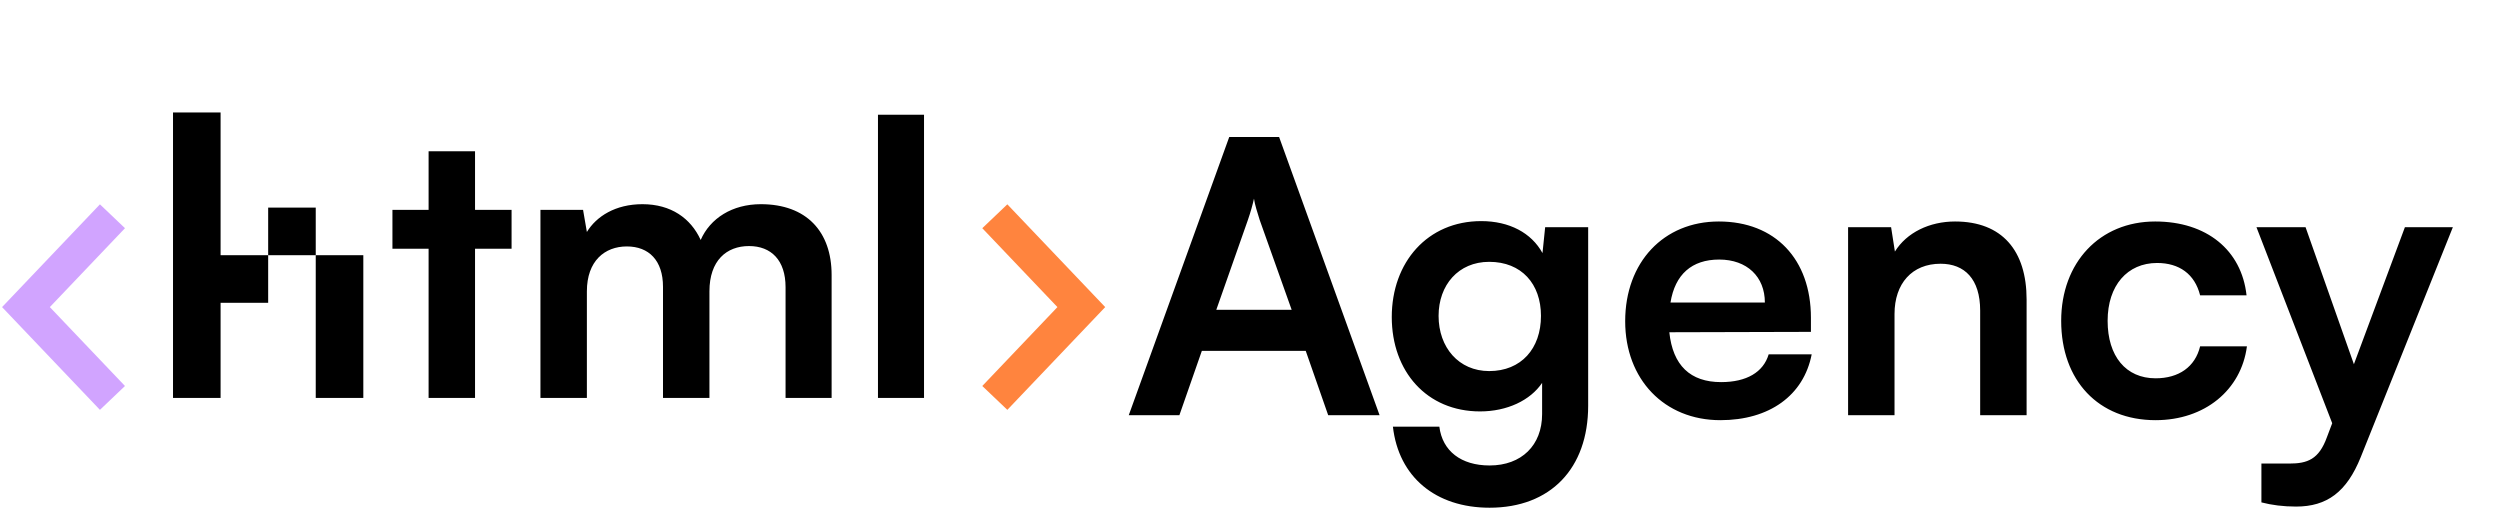 <svg width="289" height="59" viewBox="0 0 289 59" fill="none" xmlns="http://www.w3.org/2000/svg">
<path d="M39.25 46H36.5V43.25V40.5V37.75V35V32.25V29.5H39.25H42V32.25V35V37.75V40.5V43.25V46H39.25ZM22.75 46H20V43.25V40.5V37.75V35V32.25V29.5V26.75V24V21.25V18.5V15.75V13H22.75H25.5V15.75V18.5V21.25V24V26.75V29.5H28.25H31V32.25V35H28.25H25.5V37.75V40.5V43.25V46H22.75ZM36.5 29.5H33.75H31V26.75V24H33.75H36.5V26.75V29.5ZM54.914 46H49.546V28.752H45.366V24.264H49.546V17.488H54.914V24.264H59.138V28.752H54.914V46ZM67.843 46H62.475V24.264H67.403L67.843 26.816C68.943 25.012 71.143 23.604 74.267 23.604C77.567 23.604 79.855 25.232 80.999 27.74C82.099 25.232 84.651 23.604 87.951 23.604C93.231 23.604 96.135 26.772 96.135 31.788V46H90.811V33.196C90.811 30.072 89.139 28.444 86.587 28.444C83.991 28.444 82.011 30.116 82.011 33.68V46H76.643V33.152C76.643 30.116 75.015 28.488 72.463 28.488C69.911 28.488 67.843 30.16 67.843 33.68V46ZM106.817 46H101.493V13.264H106.817V46Z" fill="black"/>
<path d="M136.336 48H130.484L142.1 15.836H147.864L159.48 48H153.54L150.944 40.564H138.932L136.336 48ZM144.256 25.428L140.604 35.812H149.316L145.62 25.428C145.356 24.592 145.048 23.624 144.96 22.964C144.828 23.58 144.564 24.548 144.256 25.428ZM160.888 36.648C160.888 30.312 165.024 25.56 171.228 25.56C174.484 25.56 177.036 26.924 178.312 29.256L178.62 26.264H183.592V46.9C183.592 54.16 179.236 58.692 172.196 58.692C165.948 58.692 161.68 55.128 161.02 49.32H166.388C166.74 52.136 168.896 53.808 172.196 53.808C175.892 53.808 178.268 51.476 178.268 47.868V44.26C176.904 46.284 174.22 47.56 171.096 47.56C164.936 47.56 160.888 42.94 160.888 36.648ZM166.3 36.516C166.3 40.168 168.632 42.896 172.152 42.896C175.848 42.896 178.136 40.3 178.136 36.516C178.136 32.82 175.892 30.268 172.152 30.268C168.588 30.268 166.3 32.952 166.3 36.516ZM198.871 48.572C192.403 48.572 187.871 43.864 187.871 37.132C187.871 30.312 192.315 25.604 198.695 25.604C205.207 25.604 209.343 29.96 209.343 36.736V38.364L192.975 38.408C193.371 42.236 195.395 44.172 198.959 44.172C201.907 44.172 203.843 43.028 204.459 40.96H209.431C208.507 45.712 204.547 48.572 198.871 48.572ZM198.739 30.004C195.571 30.004 193.635 31.72 193.107 34.976H204.019C204.019 31.984 201.951 30.004 198.739 30.004ZM219.007 48H213.639V26.264H218.611L219.051 29.08C220.415 26.88 223.055 25.604 226.003 25.604C231.459 25.604 234.275 28.992 234.275 34.624V48H228.907V35.9C228.907 32.248 227.103 30.488 224.331 30.488C221.031 30.488 219.007 32.776 219.007 36.296V48ZM238.273 37.088C238.273 30.356 242.717 25.604 249.141 25.604C255.081 25.604 259.129 28.904 259.701 34.14H254.333C253.717 31.676 251.913 30.4 249.361 30.4C245.929 30.4 243.641 32.996 243.641 37.088C243.641 41.18 245.753 43.732 249.185 43.732C251.869 43.732 253.761 42.412 254.333 40.036H259.745C259.085 45.096 254.861 48.572 249.185 48.572C242.585 48.572 238.273 43.996 238.273 37.088ZM261.419 58.076V53.588H264.631C266.743 53.588 268.063 53.104 268.987 50.552L269.603 48.924L260.847 26.264H266.523L272.111 42.104L278.007 26.264H283.551L272.903 52.84C271.275 56.888 268.987 58.56 265.423 58.56C263.927 58.56 262.607 58.384 261.419 58.076Z" fill="black"/>
<path d="M13 46L3 35.5L13 25" stroke="#D1A4FF" stroke-width="4"/>
<path d="M115 25L125 35.5L115 46" stroke="#FF843E" stroke-width="4"/>
</svg>

